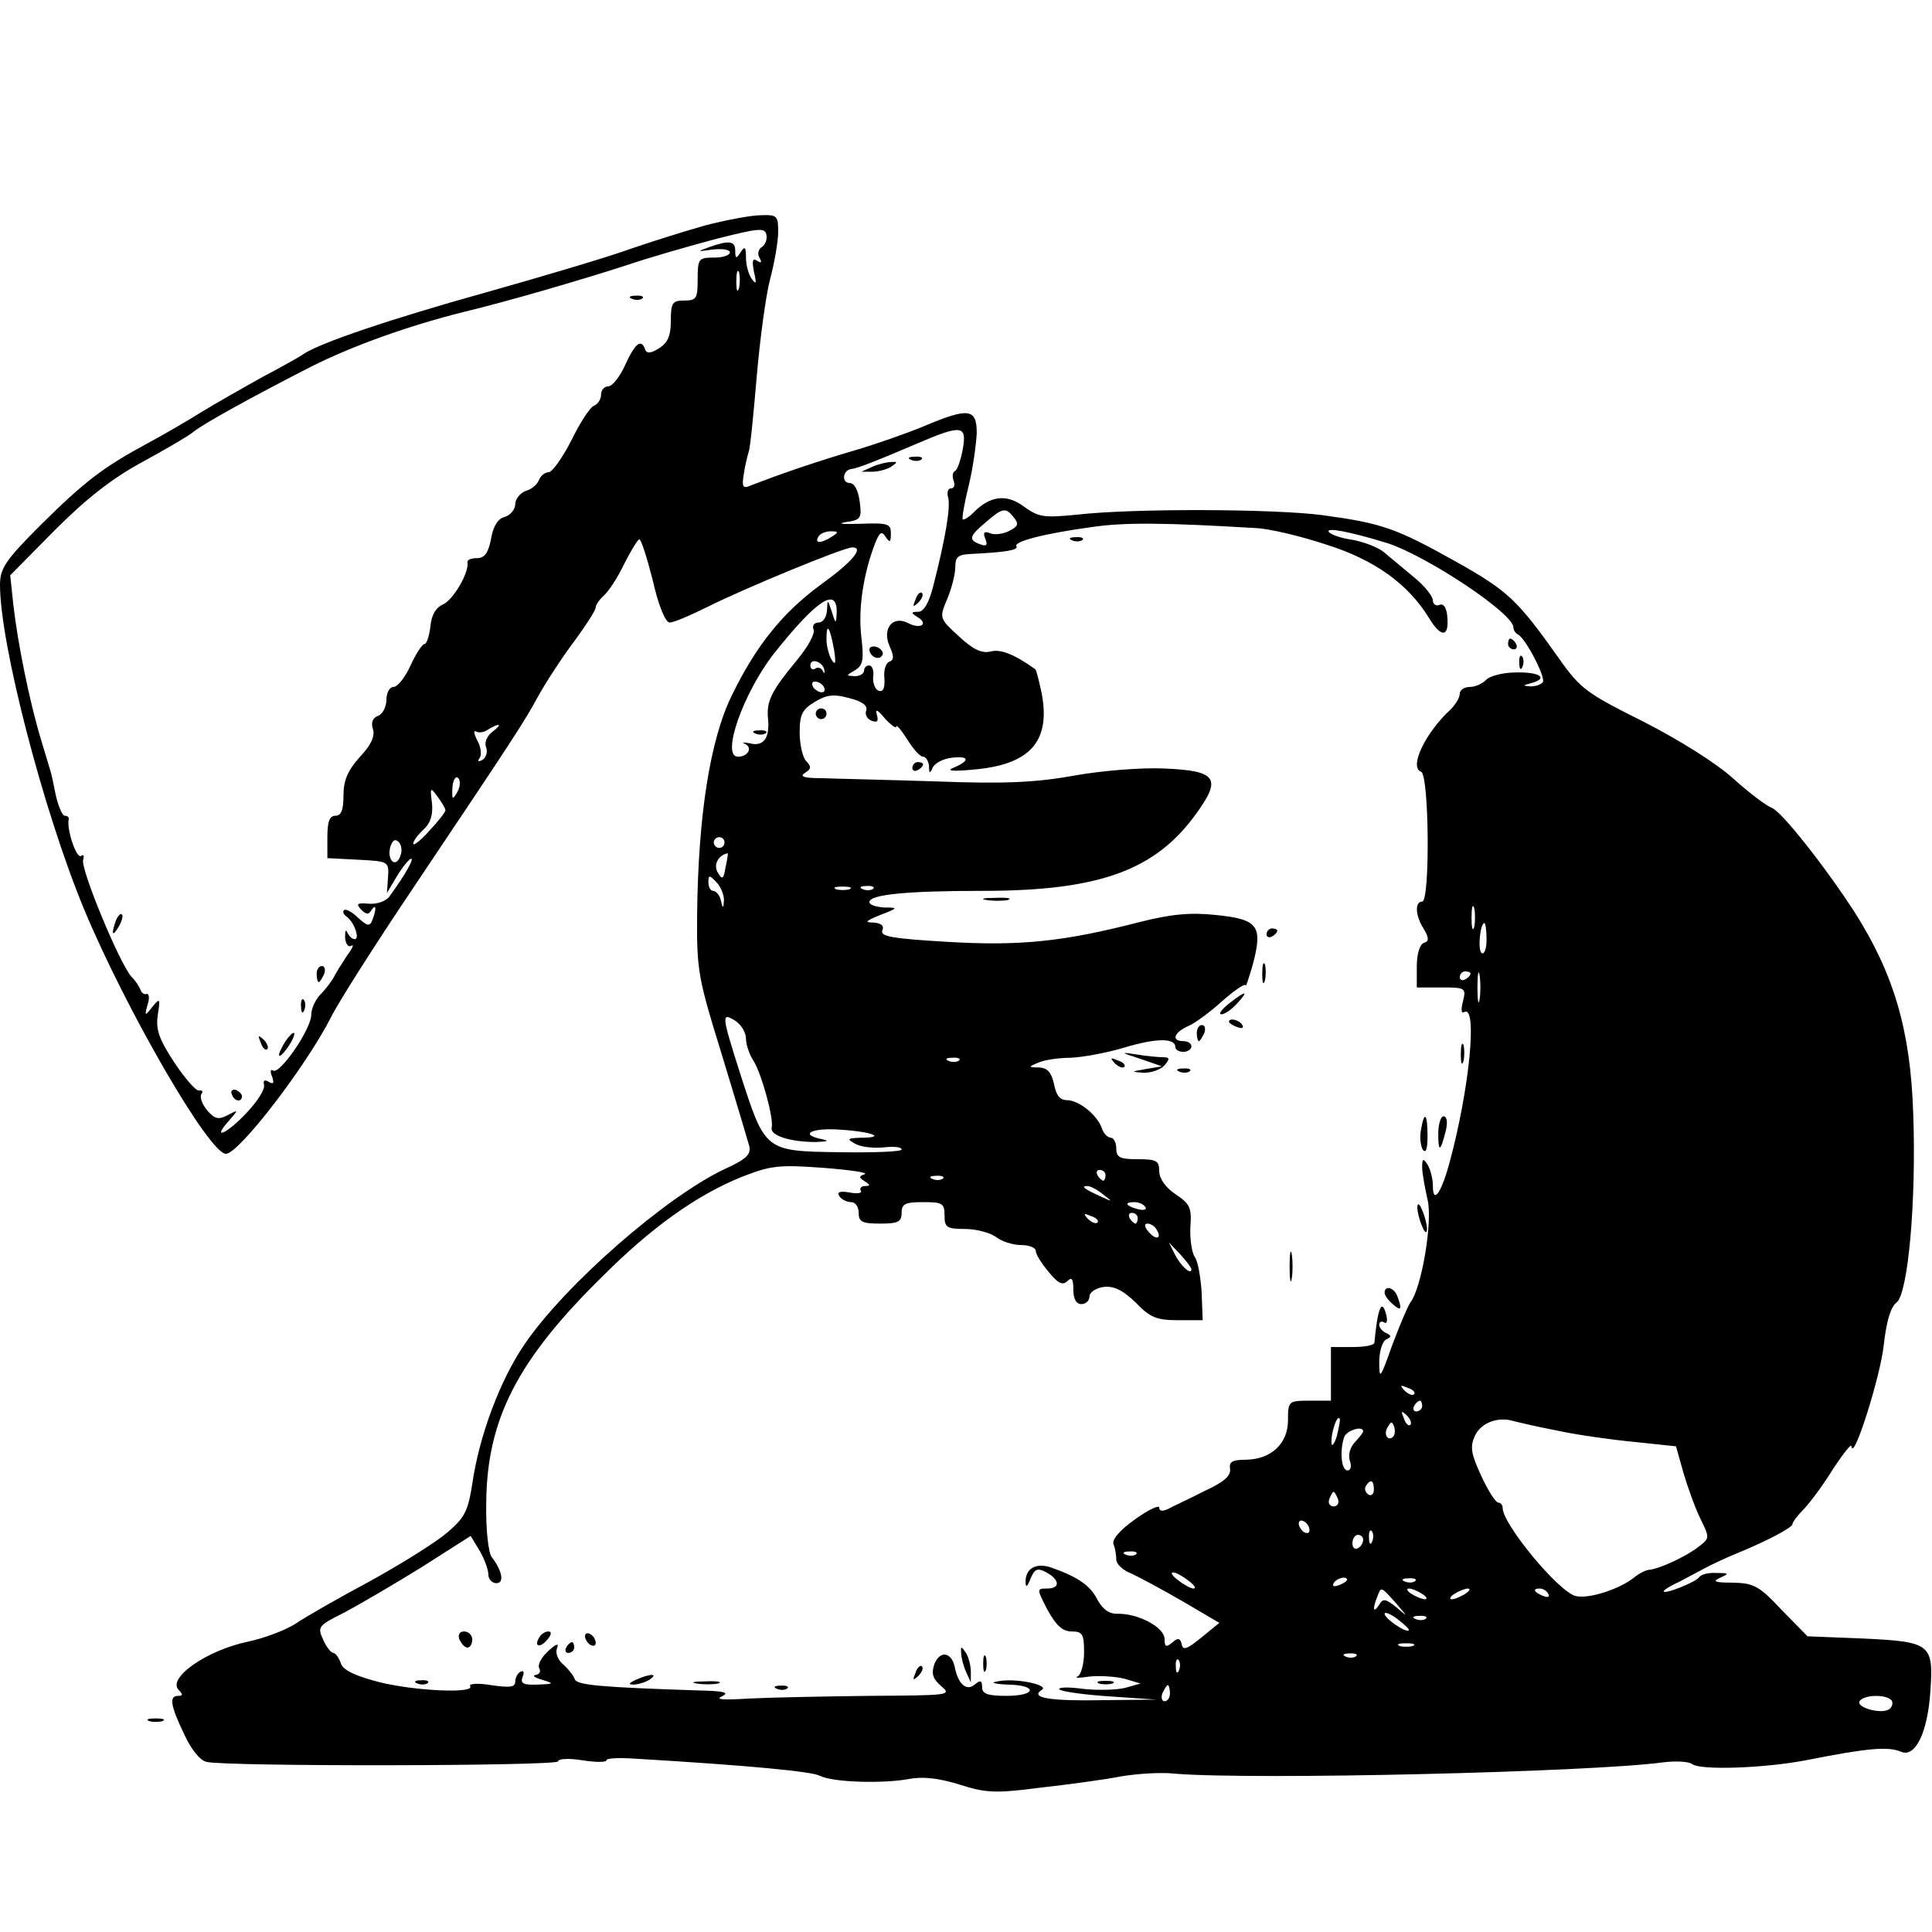 <?xml version="1.0" standalone="no"?>
<!DOCTYPE svg PUBLIC "-//W3C//DTD SVG 20010904//EN"
 "http://www.w3.org/TR/2001/REC-SVG-20010904/DTD/svg10.dtd">
<svg version="1.0" xmlns="http://www.w3.org/2000/svg"
 width="360pt" height="360pt" viewBox="0 0 360 360"
 preserveAspectRatio="xMidYMid meet">
<g transform="translate(0,360) scale(0.1,-0.1)"
fill="#000000" stroke="none">
<path d="M1314 3180 c-39 -11 -102 -31 -140 -44 -38 -14 -159 -50 -269 -81
-176 -49 -309 -94 -340 -115 -5 -4 -39 -23 -75 -42 -36 -20 -87 -49 -115 -66
-27 -17 -72 -43 -100 -58 -83 -45 -116 -70 -198 -151 -67 -67 -77 -82 -77
-113 0 -110 81 -422 157 -605 78 -187 233 -455 264 -455 24 0 150 164 196 255
14 28 82 135 152 239 195 291 206 308 234 359 15 27 45 73 67 102 22 30 40 58
40 63 0 5 7 15 15 22 8 7 25 32 37 57 12 24 25 46 29 48 3 2 14 -32 25 -75 11
-49 24 -80 32 -80 7 0 38 13 70 29 70 35 254 111 270 111 23 0 0 -27 -58 -69
-71 -52 -120 -112 -166 -206 -41 -83 -63 -225 -65 -408 -1 -106 2 -120 46
-262 25 -82 48 -159 51 -170 4 -16 -5 -25 -47 -44 -109 -52 -295 -214 -371
-325 -46 -67 -85 -171 -98 -261 -8 -51 -14 -63 -47 -91 -21 -18 -85 -58 -143
-90 -58 -31 -121 -67 -140 -80 -19 -12 -59 -27 -88 -33 -77 -16 -151 -68 -129
-90 8 -8 8 -11 -1 -11 -17 0 -15 -17 11 -71 12 -27 30 -50 42 -52 35 -9 655
-8 655 1 0 5 20 6 45 2 25 -4 45 -4 45 0 0 4 24 5 53 3 218 -13 330 -24 345
-32 23 -12 116 -15 165 -6 26 5 55 2 94 -10 50 -16 67 -17 152 -6 53 6 120 15
150 21 30 5 75 8 100 5 150 -12 775 3 909 21 23 3 48 2 55 -3 15 -12 133 -8
212 7 116 23 153 26 177 16 27 -12 50 36 55 113 6 88 1 92 -128 98 l-101 4
-48 49 c-42 45 -52 50 -91 51 -34 0 -39 2 -24 9 18 8 17 9 -7 9 -15 1 -29 -3
-32 -8 -6 -9 -66 -33 -66 -26 0 2 12 10 28 17 15 8 36 19 47 25 11 6 38 19 60
28 59 24 105 49 105 55 0 4 10 17 23 30 12 13 37 47 54 75 18 27 33 46 33 40
3 -31 54 131 60 188 5 45 13 72 24 80 21 16 37 186 31 352 -5 155 -36 260
-109 375 -55 85 -137 189 -155 195 -9 3 -41 27 -71 54 -32 29 -99 71 -167 106
-106 53 -118 61 -158 118 -78 110 -95 126 -193 181 -111 62 -137 71 -247 86
-90 12 -354 13 -458 1 -62 -6 -71 -5 -99 15 -32 24 -63 21 -95 -12 -8 -8 -17
-13 -19 -12 -2 2 3 31 11 63 8 33 14 77 15 98 0 46 -15 48 -98 13 -31 -13 -91
-34 -132 -46 -65 -19 -133 -42 -192 -65 -14 -6 -16 -2 -12 22 2 15 7 34 9 41
3 7 9 70 15 140 6 70 17 152 25 182 8 30 15 70 15 88 0 30 -2 32 -32 31 -18 0
-65 -9 -104 -19z m106 -40 c-7 -4 -9 -13 -5 -20 5 -9 4 -11 -4 -6 -9 6 -10 0
-6 -21 5 -21 4 -24 -4 -13 -6 8 -11 26 -11 40 0 20 -2 22 -10 10 -8 -13 -10
-12 -10 3 0 18 -11 20 -50 6 -22 -8 -21 -8 8 -4 17 2 32 0 32 -5 0 -6 -13 -10
-30 -10 -28 0 -30 -2 -30 -40 0 -36 -2 -40 -25 -40 -22 0 -25 -4 -25 -38 0
-28 -6 -41 -22 -51 -16 -10 -23 -10 -26 -2 -7 21 -19 11 -37 -29 -10 -22 -24
-40 -32 -40 -7 0 -13 -7 -13 -15 0 -9 -6 -18 -13 -21 -7 -2 -26 -31 -42 -64
-17 -33 -36 -60 -43 -60 -7 0 -15 -7 -18 -15 -3 -8 -14 -17 -25 -20 -10 -4
-19 -15 -19 -25 0 -9 -9 -20 -19 -23 -13 -3 -22 -17 -26 -41 -5 -26 -12 -36
-26 -36 -11 0 -18 -3 -18 -7 4 -19 -26 -70 -45 -79 -14 -6 -22 -20 -24 -41 -2
-18 -7 -33 -11 -33 -4 0 -16 -18 -26 -40 -10 -22 -24 -40 -32 -40 -7 0 -13
-11 -13 -24 0 -13 -7 -27 -16 -30 -10 -4 -13 -13 -9 -25 4 -13 -4 -30 -25 -52
-22 -25 -30 -43 -30 -71 0 -27 -4 -38 -15 -38 -11 0 -15 -11 -15 -40 l0 -39
58 -3 c56 -3 57 -3 55 -33 l-2 -29 19 32 c11 18 23 32 26 32 6 0 -11 -30 -40
-70 -6 -9 -23 -15 -38 -14 -23 2 -25 0 -15 -11 9 -9 14 -10 19 -1 9 13 10 3 2
-18 -5 -13 -9 -12 -27 4 -11 11 -23 17 -26 14 -3 -3 -1 -8 5 -12 14 -10 25
-42 15 -42 -5 0 -11 6 -14 13 -3 6 -4 2 -4 -10 1 -12 6 -19 12 -15 5 3 2 -5
-8 -18 -9 -14 -20 -31 -24 -39 -4 -8 -15 -23 -25 -33 -10 -10 -18 -27 -18 -39
0 -26 -58 -111 -71 -104 -5 4 -6 -2 -2 -11 4 -12 3 -15 -6 -10 -8 5 -11 3 -9
-6 2 -8 -13 -31 -32 -51 -36 -39 -67 -53 -34 -16 19 22 19 22 -2 11 -17 -9
-24 -7 -38 9 -9 11 -14 24 -11 30 4 5 2 8 -4 7 -5 -2 -26 22 -46 52 -29 44
-35 62 -31 89 5 31 4 32 -10 15 -14 -18 -15 -18 -9 4 4 12 3 21 -2 20 -4 -2
-9 2 -11 7 -2 6 -9 17 -17 25 -22 24 -96 203 -90 218 2 7 1 11 -4 7 -9 -5 -27
50 -23 68 1 4 -2 7 -7 7 -5 0 -12 17 -17 38 -4 20 -8 39 -9 42 -1 3 -9 30 -18
60 -22 72 -44 182 -52 252 l-6 56 83 84 c59 59 106 96 163 127 44 24 87 49 95
56 18 15 107 64 220 122 78 39 181 76 285 102 76 18 220 60 300 86 44 15 121
37 170 50 79 20 90 21 93 8 2 -9 -2 -19 -8 -23z m-43 -77 c-3 -10 -5 -4 -5 12
0 17 2 24 5 18 2 -7 2 -21 0 -30z m417 -300 c-4 -21 -10 -39 -15 -41 -4 -2 -5
-10 -2 -18 3 -8 1 -14 -5 -14 -6 0 -8 -8 -5 -18 4 -19 -5 -74 -28 -164 -8 -32
-18 -48 -28 -48 -14 0 -14 -2 -1 -10 21 -13 5 -23 -18 -11 -29 15 -49 -11 -34
-44 8 -18 8 -25 -1 -28 -6 -2 -11 -16 -9 -31 1 -18 -2 -26 -11 -23 -6 2 -11
14 -10 26 2 11 -2 21 -7 21 -6 0 -10 -4 -10 -10 0 -5 -8 -10 -17 -10 -17 1
-17 1 0 11 15 9 17 19 12 62 -6 51 3 115 25 173 9 23 13 25 20 14 8 -12 10
-11 10 6 0 18 -5 20 -57 18 -32 -1 -44 0 -28 3 29 4 31 7 27 38 -3 22 -10 35
-19 35 -15 0 -13 24 3 26 11 1 47 15 124 48 82 35 92 34 84 -11z m95 -127 c10
-12 8 -17 -8 -25 -11 -6 -27 -8 -35 -5 -12 5 -15 2 -10 -10 5 -12 2 -15 -10
-10 -22 8 -20 15 11 41 31 27 37 28 52 9z m451 -20 c25 -1 84 -15 132 -31 89
-28 152 -73 191 -137 22 -36 37 -36 34 1 -1 18 -7 27 -14 24 -7 -3 -13 1 -13
8 0 8 -16 28 -36 44 -20 17 -45 37 -55 46 -11 9 -37 19 -58 23 -22 3 -42 10
-45 15 -6 9 41 0 109 -21 74 -24 235 -131 235 -157 0 -5 4 -11 8 -13 14 -6 52
-79 47 -89 -4 -5 -14 -8 -23 -8 -15 1 -15 2 1 6 33 9 17 21 -28 20 -25 0 -50
-7 -56 -14 -7 -7 -20 -13 -30 -13 -11 0 -19 -6 -19 -13 0 -7 -8 -20 -17 -29
-47 -43 -78 -108 -55 -116 15 -5 17 -242 2 -242 -14 0 -13 -26 3 -51 10 -17
10 -23 0 -26 -8 -3 -13 -22 -13 -44 l0 -39 46 0 c45 0 46 -1 40 -26 -4 -15 -3
-23 2 -20 26 16 10 -146 -28 -284 -15 -54 -30 -74 -30 -40 0 14 -5 32 -10 40
-8 12 -10 12 -10 -5 0 -11 5 -38 10 -60 10 -41 -11 -165 -32 -192 -5 -7 -20
-43 -34 -80 -22 -62 -24 -65 -24 -31 0 20 6 39 13 42 10 5 10 7 0 12 -7 3 -13
10 -13 15 0 6 4 8 9 5 5 -4 7 3 4 14 -8 32 -16 13 -22 -52 -1 -5 -19 -8 -41
-8 l-40 0 0 -50 0 -50 -40 0 c-39 0 -40 -1 -40 -36 0 -44 -31 -73 -78 -74 -26
0 -32 -4 -30 -17 2 -13 -12 -25 -47 -41 -27 -14 -58 -28 -67 -33 -12 -6 -18
-5 -18 2 0 5 -20 -4 -45 -22 -28 -20 -44 -38 -40 -47 3 -7 5 -20 5 -28 0 -8
12 -20 28 -26 15 -7 58 -30 96 -52 l68 -40 -33 -27 c-27 -22 -35 -25 -37 -13
-3 12 -7 13 -18 3 -11 -9 -14 -8 -14 7 0 21 -47 47 -86 47 -17 -1 -29 8 -39
26 -13 26 -35 42 -86 60 -29 10 -49 -2 -48 -28 0 -10 4 -7 9 7 8 19 13 21 30
12 25 -14 26 -30 1 -30 -20 0 -19 -1 1 -40 16 -29 28 -40 45 -40 20 0 23 -5
23 -39 0 -22 -6 -42 -12 -45 -7 -3 3 -3 22 0 19 2 49 0 65 -4 l30 -9 -28 -8
c-16 -4 -51 -5 -79 -2 -28 4 -47 3 -44 -1 4 -4 47 -10 94 -13 l87 -6 -97 -1
c-100 -2 -140 4 -117 19 16 9 -49 23 -82 16 -15 -2 -7 -5 19 -6 56 -1 54 -21
-3 -21 -35 0 -45 4 -45 16 0 13 -3 14 -14 5 -15 -13 -31 1 -37 33 -6 28 -28
31 -38 5 -6 -18 -3 -27 13 -41 20 -17 15 -17 -134 -18 -85 -1 -186 -3 -225 -5
-47 -3 -63 -2 -50 4 15 7 5 10 -40 11 -186 6 -230 10 -234 21 -2 6 -11 18 -21
27 -10 8 -16 22 -12 31 4 10 -2 8 -17 -6 -13 -12 -20 -26 -16 -32 3 -6 0 -11
-7 -12 -7 -1 -2 -5 12 -9 23 -7 23 -8 -9 -9 -26 -1 -32 2 -27 15 3 8 2 12 -4
9 -6 -3 -10 -12 -10 -19 0 -10 -11 -11 -45 -6 -24 4 -42 3 -39 -2 9 -14 -104
-9 -171 8 -45 12 -66 22 -70 35 -4 11 -10 19 -14 19 -4 0 -13 11 -19 25 -11
24 -9 26 41 51 28 15 93 53 143 84 l91 58 17 -28 c9 -16 16 -35 16 -44 0 -9 7
-16 15 -16 15 0 11 23 -9 49 -6 8 -11 52 -10 100 1 156 58 267 217 423 91 91
175 151 259 185 54 21 68 23 151 17 51 -4 86 -9 78 -12 -11 -4 -11 -6 0 -13
11 -7 11 -9 1 -9 -7 0 -11 -4 -8 -9 3 -4 -6 -6 -21 -3 -18 3 -24 1 -19 -7 4
-6 14 -11 22 -11 8 0 14 -9 14 -20 0 -17 7 -20 40 -20 33 0 40 3 40 20 0 17 7
20 40 20 36 0 40 -2 40 -25 0 -22 4 -25 38 -25 21 0 47 -7 58 -15 10 -8 31
-15 47 -15 15 0 27 -5 27 -11 0 -6 11 -24 24 -39 17 -21 26 -26 35 -17 8 8 11
4 11 -16 0 -17 5 -27 15 -27 8 0 15 6 15 14 0 8 12 16 27 18 19 2 35 -6 59
-29 27 -28 39 -33 79 -33 l46 0 -2 53 c-2 28 -7 58 -13 65 -5 8 -9 32 -8 55 3
37 -1 44 -28 62 -18 12 -30 29 -30 43 0 19 -5 22 -40 22 -33 0 -40 3 -40 20 0
11 -5 20 -10 20 -6 0 -14 8 -17 18 -9 25 -43 52 -65 52 -13 0 -20 9 -24 30 -5
22 -12 30 -28 31 -20 0 -21 1 -1 9 11 5 38 9 60 9 22 1 67 9 100 19 60 18 95
18 95 1 0 -5 7 -9 15 -9 8 0 15 5 15 10 0 6 -7 10 -15 10 -23 0 -18 16 9 28
14 6 43 28 65 48 23 20 41 32 42 28 0 -5 6 13 14 41 18 70 9 82 -69 90 -48 5
-82 2 -142 -13 -143 -37 -224 -45 -359 -37 -102 6 -125 10 -121 21 4 9 -2 14
-17 15 -17 0 -14 3 13 14 34 13 34 14 8 14 -16 1 -28 5 -28 10 0 14 67 21 211
21 217 0 322 38 398 144 48 66 38 80 -60 84 -41 2 -116 -4 -166 -13 -72 -13
-130 -16 -260 -11 -93 3 -188 5 -213 6 -32 0 -41 3 -30 10 12 7 12 12 2 22 -6
6 -12 30 -12 53 0 34 5 43 28 57 23 14 36 15 65 7 24 -6 34 -14 31 -23 -3 -7
2 -16 10 -19 11 -4 13 -1 10 11 -4 12 1 10 15 -7 12 -13 21 -19 21 -15 0 5 9
-6 20 -23 11 -18 24 -33 30 -33 5 0 10 -8 11 -17 0 -15 2 -15 7 -3 4 8 19 16
35 18 33 4 35 -5 5 -18 -16 -6 -6 -8 36 -4 105 9 144 52 127 142 -5 23 -10 44
-12 45 -39 28 -65 38 -83 33 -17 -4 -33 4 -59 28 -37 34 -37 34 -22 70 8 19
15 46 15 59 0 20 5 24 33 25 60 3 85 7 81 14 -6 9 53 24 141 36 61 9 137 8
305 -2z m-790 -16 c-20 -13 -33 -13 -25 0 3 6 14 10 23 10 15 0 15 -2 2 -10z
m9 -143 c-1 -20 -2 -20 -9 3 -8 24 -8 24 -9 3 -1 -13 -7 -23 -16 -23 -8 0 -12
-6 -9 -13 3 -8 -11 -33 -31 -57 -47 -57 -57 -76 -54 -108 4 -37 -8 -54 -34
-47 -12 2 -16 2 -9 -1 15 -7 6 -24 -13 -24 -32 0 10 119 67 192 81 102 119
126 117 75z m-5 -67 c4 -25 3 -31 -4 -20 -5 8 -10 26 -10 39 0 32 6 24 14 -19z
m-18 -38 c1 -7 0 -8 -3 -2 -2 5 -9 8 -14 4 -5 -3 -9 0 -9 6 0 15 23 7 26 -8z
m-1 -32 c3 -5 2 -10 -4 -10 -5 0 -13 5 -16 10 -3 6 -2 10 4 10 5 0 13 -4 16
-10z m-618 -84 c-10 -8 -15 -20 -11 -29 3 -8 0 -18 -7 -23 -8 -4 -10 -3 -5 4
4 6 2 21 -5 33 -6 12 -7 19 -2 16 5 -3 15 -2 23 4 22 13 27 10 7 -5z m-65
-112 c-9 -16 -10 -14 -9 8 1 15 6 23 11 18 4 -4 4 -16 -2 -26z m-22 -34 c0 -3
-13 -20 -30 -38 -16 -18 -30 -29 -30 -24 0 5 9 17 19 26 13 12 18 27 16 49 -4
30 -3 31 10 13 8 -11 15 -22 15 -26z m-84 -85 c-8 -23 -25 -9 -19 16 4 13 9
17 16 10 5 -5 7 -17 3 -26z m604 25 c0 -5 -4 -10 -10 -10 -5 0 -10 5 -10 10 0
6 5 10 10 10 6 0 10 -4 10 -10z m2 -46 c-4 -23 -6 -24 -15 -9 -8 14 2 32 19
35 1 0 -1 -12 -4 -26z m-3 -61 c-1 -17 -2 -17 -6 0 -2 9 -9 17 -14 17 -5 0 -9
7 -9 16 0 14 2 14 15 0 8 -8 14 -23 14 -33z m234 20 c-7 -2 -19 -2 -25 0 -7 3
-2 5 12 5 14 0 19 -2 13 -5z m44 1 c-3 -3 -12 -4 -19 -1 -8 3 -5 6 6 6 11 1
17 -2 13 -5z m1120 -71 c-3 -10 -5 -2 -5 17 0 19 2 27 5 18 2 -10 2 -26 0 -35z
m23 -24 c0 -16 -4 -28 -9 -25 -8 5 -3 56 5 56 2 0 4 -14 4 -31z m-13 -111 c-2
-13 -4 -3 -4 22 0 25 2 35 4 23 2 -13 2 -33 0 -45z m-17 48 c0 -3 -4 -8 -10
-11 -5 -3 -10 -1 -10 4 0 6 5 11 10 11 6 0 10 -2 10 -4z m-1350 -121 c0 -11 6
-29 13 -40 15 -22 39 -108 35 -126 -4 -15 35 -27 82 -27 22 1 26 2 13 5 -46 9
-21 22 33 18 61 -4 86 -15 38 -15 -25 -1 -27 -2 -11 -11 10 -6 34 -9 53 -7 19
2 34 1 34 -4 0 -4 -52 -6 -116 -5 -139 2 -138 2 -184 144 -36 113 -36 117 -10
101 11 -7 20 -22 20 -33z m397 -41 c-3 -3 -12 -4 -19 -1 -8 3 -5 6 6 6 11 1
17 -2 13 -5z m273 -214 c0 -5 -2 -10 -4 -10 -3 0 -8 5 -11 10 -3 6 -1 10 4 10
6 0 11 -4 11 -10z m-303 -6 c-3 -3 -12 -4 -19 -1 -8 3 -5 6 6 6 11 1 17 -2 13
-5z m299 -30 c18 -14 18 -14 -6 -3 -31 14 -36 19 -24 19 6 0 19 -7 30 -16z
m78 -23 c4 -5 -3 -7 -14 -4 -23 6 -26 13 -6 13 8 0 17 -4 20 -9z m-89 -29 c-3
-3 -11 0 -18 7 -9 10 -8 11 6 5 10 -3 15 -9 12 -12z m75 8 c0 -5 -2 -10 -4
-10 -3 0 -8 5 -11 10 -3 6 -1 10 4 10 6 0 11 -4 11 -10z m35 -21 c11 -17 -1
-21 -15 -4 -8 9 -8 15 -2 15 6 0 14 -5 17 -11z m65 -74 c0 -12 -20 6 -31 28
l-11 22 21 -22 c11 -12 21 -25 21 -28z m415 -233 c-3 -3 -11 0 -18 7 -9 10 -8
11 6 5 10 -3 15 -9 12 -12z m15 -22 c0 -5 -5 -10 -11 -10 -5 0 -7 5 -4 10 3 6
8 10 11 10 2 0 4 -4 4 -10z m-22 -35 c-3 -3 -9 2 -12 12 -6 14 -5 15 5 6 7 -7
10 -15 7 -18z m-137 -21 c-5 -16 -10 -21 -10 -12 -1 18 10 51 15 45 2 -1 -1
-16 -5 -33z m412 10 c37 -8 102 -17 144 -21 l76 -8 14 -50 c8 -27 22 -66 32
-86 17 -35 17 -35 -5 -52 -25 -19 -72 -40 -90 -42 -6 0 -18 -6 -26 -12 -28
-24 -88 -43 -112 -37 -32 8 -136 134 -136 164 0 6 -4 10 -8 10 -5 0 -19 22
-32 50 -19 41 -21 54 -12 74 11 25 44 37 72 28 8 -2 46 -11 83 -18z m-307 -11
c-10 -10 -19 5 -10 18 6 11 8 11 12 0 2 -7 1 -15 -2 -18z m-56 10 c0 -3 -7
-11 -15 -20 -9 -9 -13 -23 -10 -34 4 -11 2 -19 -4 -19 -12 0 -15 38 -6 63 5
12 35 21 35 10z m20 -109 c0 -8 -5 -12 -10 -9 -6 4 -8 11 -5 16 9 14 15 11 15
-7z m-67 -17 c3 -8 -1 -14 -8 -14 -7 0 -11 6 -8 14 3 7 6 13 8 13 2 0 5 -6 8
-13z m-53 -58 c0 -6 -4 -7 -10 -4 -5 3 -10 11 -10 16 0 6 5 7 10 4 6 -3 10
-11 10 -16z m117 -21 c-3 -8 -6 -5 -6 6 -1 11 2 17 5 13 3 -3 4 -12 1 -19z
m-17 3 c0 -6 -4 -13 -10 -16 -5 -3 -10 1 -10 9 0 9 5 16 10 16 6 0 10 -4 10
-9z m-423 -27 c-3 -3 -12 -4 -19 -1 -8 3 -5 6 6 6 11 1 17 -2 13 -5z m97 -49
c11 -8 16 -15 10 -15 -5 0 -18 7 -28 15 -11 8 -16 15 -10 15 5 0 18 -7 28 -15z
m296 1 c0 -2 -7 -7 -16 -10 -8 -3 -12 -2 -9 4 6 10 25 14 25 6z m127 -2 c-3
-3 -12 -4 -19 -1 -8 3 -5 6 6 6 11 1 17 -2 13 -5z m-36 -41 c23 -27 23 -27 1
-8 -20 16 -25 17 -32 5 -11 -17 -13 -9 -4 14 8 20 6 21 35 -11z m49 17 c8 -5
11 -10 5 -10 -5 0 -17 5 -25 10 -8 5 -10 10 -5 10 6 0 17 -5 25 -10z m80 0
c-8 -5 -19 -10 -25 -10 -5 0 -3 5 5 10 8 5 20 10 25 10 6 0 3 -5 -5 -10z m155
0 c3 -6 -1 -7 -9 -4 -18 7 -21 14 -7 14 6 0 13 -4 16 -10z m-260 -68 c-5 -5
-45 22 -45 31 0 4 11 0 24 -10 13 -10 23 -19 21 -21z m32 22 c-3 -3 -12 -4
-19 -1 -8 3 -5 6 6 6 11 1 17 -2 13 -5z m-24 -51 c-7 -2 -19 -2 -25 0 -7 3 -2
5 12 5 14 0 19 -2 13 -5z m-106 -19 c-3 -3 -12 -4 -19 -1 -8 3 -5 6 6 6 11 1
17 -2 13 -5z m-330 -26 c-3 -8 -6 -5 -6 6 -1 11 2 17 5 13 3 -3 4 -12 1 -19z
m-17 -43 c0 -8 -4 -15 -10 -15 -5 0 -7 7 -4 15 4 8 8 15 10 15 2 0 4 -7 4 -15z
m1345 -14 c3 -5 0 -13 -5 -16 -16 -10 -62 4 -55 15 8 13 52 13 60 1z"/>
<path d="M1178 3043 c7 -3 16 -2 19 1 4 3 -2 6 -13 5 -11 0 -14 -3 -6 -6z"/>
<path d="M216 1885 c-9 -26 -7 -32 5 -12 6 10 9 21 6 23 -2 3 -7 -2 -11 -11z"/>
<path d="M590 1785 c0 -8 2 -15 4 -15 2 0 6 7 10 15 3 8 1 15 -4 15 -6 0 -10
-7 -10 -15z"/>
<path d="M561 1724 c0 -11 3 -14 6 -6 3 7 2 16 -1 19 -3 4 -6 -2 -5 -13z"/>
<path d="M532 1660 c-18 -29 -15 -38 4 -12 9 13 14 25 12 27 -2 2 -9 -5 -16
-15z"/>
<path d="M486 1657 c3 -10 9 -15 12 -12 3 3 0 11 -7 18 -10 9 -11 8 -5 -6z"/>
<path d="M432 1561 c4 -13 18 -16 19 -4 0 4 -5 9 -11 12 -7 2 -11 -2 -8 -8z"/>
<path d="M1698 2743 c7 -3 16 -2 19 1 4 3 -2 6 -13 5 -11 0 -14 -3 -6 -6z"/>
<path d="M1625 2730 l-20 -9 20 0 c11 0 27 4 35 9 13 9 13 10 0 9 -8 0 -24 -4
-35 -9z"/>
<path d="M1706 2483 c-6 -14 -5 -15 5 -6 7 7 10 15 7 18 -3 3 -9 -2 -12 -12z"/>
<path d="M1620 2390 c0 -13 18 -22 24 -11 3 5 -1 11 -9 15 -8 3 -15 1 -15 -4z"/>
<path d="M1998 2593 c7 -3 16 -2 19 1 4 3 -2 6 -13 5 -11 0 -14 -3 -6 -6z"/>
<path d="M2810 2400 c0 -5 5 -10 11 -10 5 0 7 5 4 10 -3 6 -8 10 -11 10 -2 0
-4 -4 -4 -10z"/>
<path d="M2831 2364 c0 -11 3 -14 6 -6 3 7 2 16 -1 19 -3 4 -6 -2 -5 -13z"/>
<path d="M1520 2270 c0 -5 5 -10 10 -10 6 0 10 5 10 10 0 6 -4 10 -10 10 -5 0
-10 -4 -10 -10z"/>
<path d="M1700 2169 c0 -5 5 -7 10 -4 6 3 10 8 10 11 0 2 -4 4 -10 4 -5 0 -10
-5 -10 -11z"/>
<path d="M1838 1923 c12 -2 30 -2 40 0 9 3 -1 5 -23 4 -22 0 -30 -2 -17 -4z"/>
<path d="M2360 1859 c0 -5 5 -7 10 -4 6 3 10 8 10 11 0 2 -4 4 -10 4 -5 0 -10
-5 -10 -11z"/>
<path d="M2352 1785 c0 -16 2 -22 5 -12 2 9 2 23 0 30 -3 6 -5 -1 -5 -18z"/>
<path d="M2290 1730 c-14 -11 -20 -20 -14 -20 6 0 19 9 29 20 23 25 17 25 -15
0z"/>
<path d="M2290 1696 c0 -2 7 -7 16 -10 8 -3 12 -2 9 4 -6 10 -25 14 -25 6z"/>
<path d="M2230 1675 c0 -8 2 -15 4 -15 2 0 6 7 10 15 3 8 1 15 -4 15 -6 0 -10
-7 -10 -15z"/>
<path d="M2722 1635 c0 -16 2 -22 5 -12 2 9 2 23 0 30 -3 6 -5 -1 -5 -18z"/>
<path d="M2125 1627 l40 -14 -30 -5 c-28 -5 -29 -5 -4 -7 15 0 32 6 39 14 10
12 10 15 -3 15 -8 0 -30 2 -48 5 -32 5 -32 4 6 -8z"/>
<path d="M2077 1619 c7 -7 15 -10 18 -7 3 3 -2 9 -12 12 -14 6 -15 5 -6 -5z"/>
<path d="M2198 1603 c7 -3 16 -2 19 1 4 3 -2 6 -13 5 -11 0 -14 -3 -6 -6z"/>
<path d="M2648 1496 c-3 -14 -1 -31 3 -38 6 -8 9 1 9 25 0 42 -6 48 -12 13z"/>
<path d="M2680 1488 c0 -36 4 -35 14 5 4 16 2 27 -4 27 -5 0 -10 -14 -10 -32z"/>
<path d="M2641 1350 c0 -8 4 -24 9 -35 5 -13 9 -14 9 -5 0 8 -4 24 -9 35 -5
13 -9 14 -9 5z"/>
<path d="M2403 1240 c0 -25 2 -35 4 -22 2 12 2 32 0 45 -2 12 -4 2 -4 -23z"/>
<path d="M2580 1191 c0 -5 7 -14 15 -21 16 -14 18 -10 9 14 -6 17 -24 22 -24
7z"/>
<path d="M856 545 c4 -8 10 -15 15 -15 5 0 9 7 9 15 0 8 -7 15 -15 15 -9 0
-12 -6 -9 -15z"/>
<path d="M1005 549 c-11 -17 1 -21 15 -4 8 9 8 15 2 15 -6 0 -14 -5 -17 -11z"/>
<path d="M1090 551 c0 -5 5 -13 10 -16 6 -3 10 -2 10 4 0 5 -4 13 -10 16 -5 3
-10 2 -10 -4z"/>
<path d="M1055 530 c-3 -5 -1 -10 4 -10 6 0 11 5 11 10 0 6 -2 10 -4 10 -3 0
-8 -4 -11 -10z"/>
<path d="M1791 520 c0 -8 4 -24 9 -35 l9 -20 0 20 c0 11 -4 27 -9 35 -9 13
-10 13 -9 0z"/>
<path d="M1832 500 c0 -14 2 -19 5 -12 2 6 2 18 0 25 -3 6 -5 1 -5 -13z"/>
<path d="M1706 483 c-6 -14 -5 -15 5 -6 7 7 10 15 7 18 -3 3 -9 -2 -12 -12z"/>
<path d="M1185 470 c-13 -6 -15 -9 -5 -9 8 0 22 4 30 9 18 12 2 12 -25 0z"/>
<path d="M778 463 c7 -3 16 -2 19 1 4 3 -2 6 -13 5 -11 0 -14 -3 -6 -6z"/>
<path d="M1298 463 c12 -2 30 -2 40 0 9 3 -1 5 -23 4 -22 0 -30 -2 -17 -4z"/>
<path d="M2048 463 c6 -2 18 -2 25 0 6 3 1 5 -13 5 -14 0 -19 -2 -12 -5z"/>
<path d="M1448 453 c7 -3 16 -2 19 1 4 3 -2 6 -13 5 -11 0 -14 -3 -6 -6z"/>
<path d="M1408 2233 c7 -3 16 -2 19 1 4 3 -2 6 -13 5 -11 0 -14 -3 -6 -6z"/>
<path d="M278 393 c6 -2 18 -2 25 0 6 3 1 5 -13 5 -14 0 -19 -2 -12 -5z"/>
</g>
</svg>
